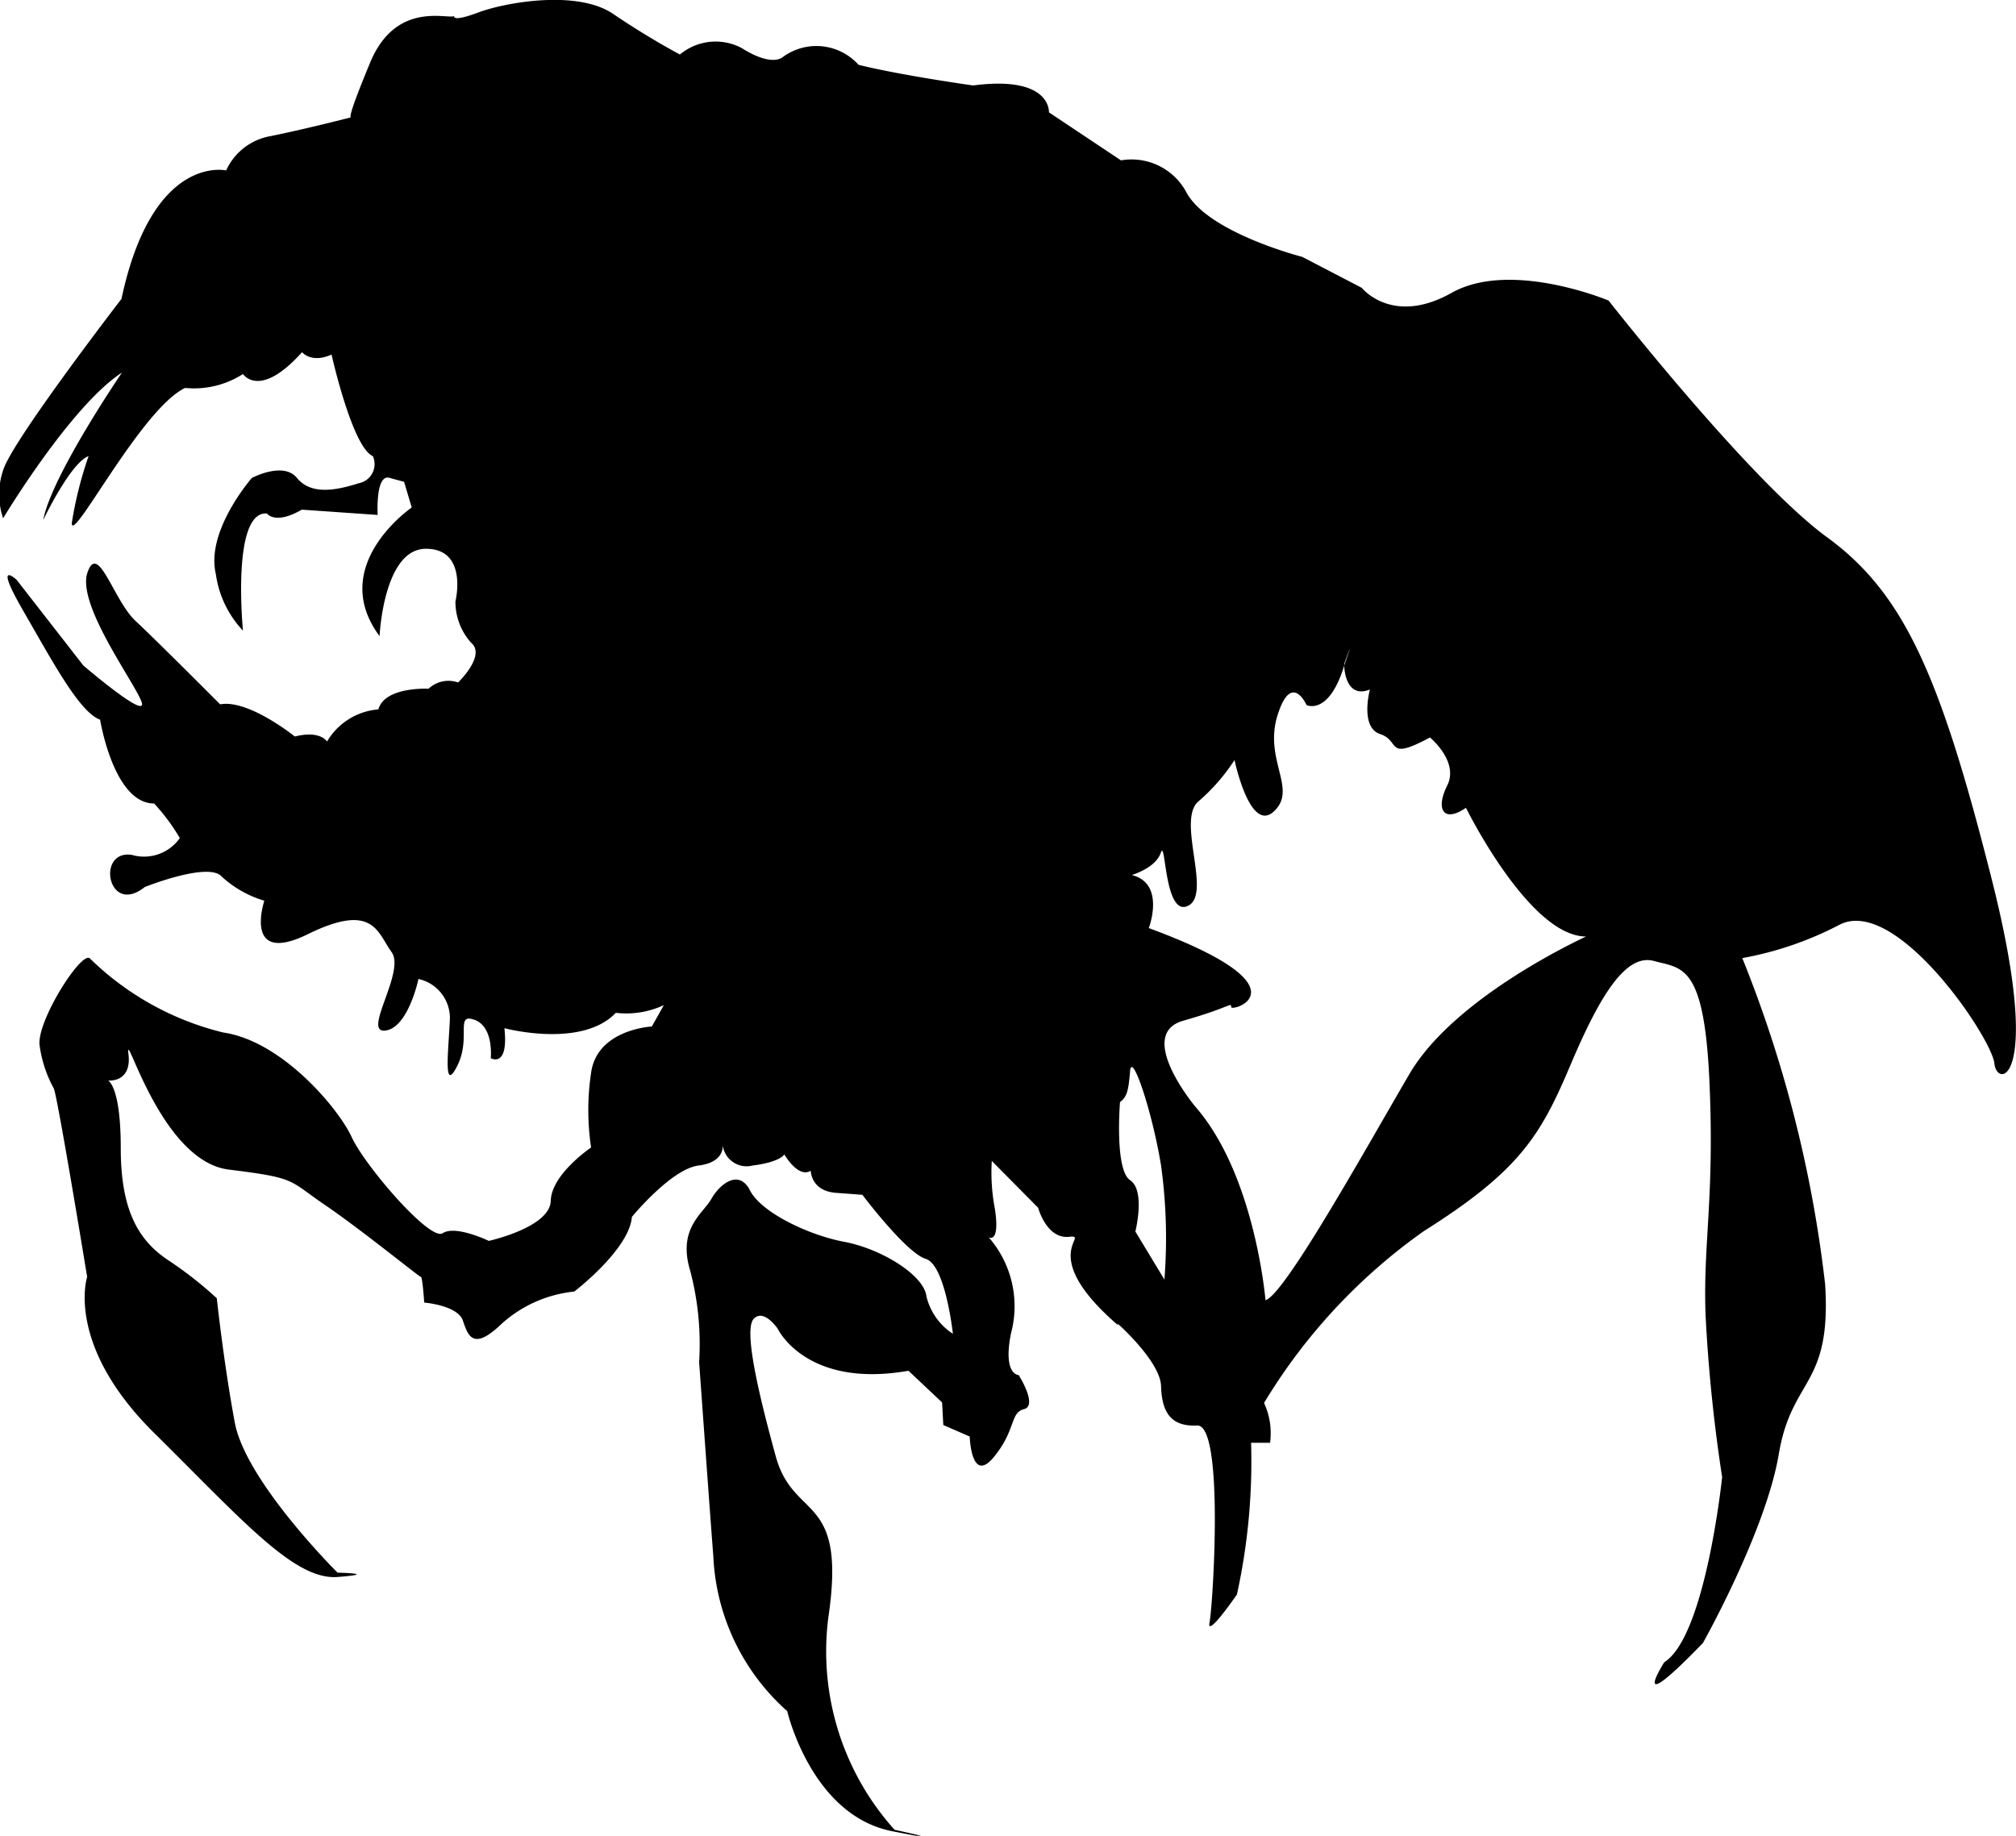 <svg id="bug1" xmlns="http://www.w3.org/2000/svg" viewBox="0 0 83.97 76.47">
  <title>bug1</title>
  <path d="M87.72,39.72c-2.14-8.47-3.64-11.9-6.86-14.25s-9.1-9.86-9.1-9.86-4.07-1.71-6.54-.32-3.74-.21-3.74-.21L59,13.79s-3.91-1-4.82-2.68a2.59,2.59,0,0,0-2.73-1.34l-3-2s.11-1.55-3.16-1.12c0,0-3-.42-4.77-.86a2.36,2.36,0,0,0-3.16-.32s-.43.43-1.71-.38a2.32,2.32,0,0,0-2.57.27S31.8,4.69,30.3,3.67s-4.5-.48-5.62-.06-1,.15-1,.15c-.29.14-2.43-.64-3.5,1.93-.83,2-.85,2.26-.81,2.29-.23.06-2,.51-3.34.78a2.5,2.5,0,0,0-1.85,1.43s-3.07-.72-4.36,5.35c0,0-4.57,5.93-4.93,7.14a3.11,3.11,0,0,0,0,2S7.7,20,9.84,18.61c0,0-2.93,4.29-3.28,6.14,0,0,1.14-2.39,1.89-2.66a16,16,0,0,0-.7,2.79c0,.91,2.9-4.77,4.72-5.63a3.77,3.77,0,0,0,2.41-.58s.69,1.07,2.46-.91c0,0,.38.48,1.23.1,0,0,.86,3.86,1.72,4.23a.81.81,0,0,1-.59,1.13c-1,.32-2,.48-2.57-.22s-1.88,0-1.88,0-1.93,2.2-1.5,4a4.29,4.29,0,0,0,1.13,2.36s-.49-5,1-4.88c0,0,.33.49,1.45-.16l3.16.22S20.39,22.79,21,23l.59.16.32,1.07s-3.53,2.41-1.34,5.36c0,0,.16-3.64,1.93-3.64s1.23,2.19,1.23,2.19a2.55,2.55,0,0,0,.65,1.72c.64.53-.54,1.66-.54,1.66a1.2,1.2,0,0,0-1.23.26s-1.82-.1-2.09.86a2.74,2.74,0,0,0-2.14,1.34s-.27-.48-1.34-.21c0,0-1.93-1.56-3.11-1.34,0,0-2.62-2.63-3.53-3.48s-1.56-3.32-2-2,1.92,4.5,2.25,5.36-2.42-1.5-2.42-1.5L5.45,27.24s-1-.92.27,1.28,2.35,4.23,3.21,4.55c0,0,.56,3.49,2.25,3.49A8.36,8.36,0,0,1,12.25,38a1.82,1.82,0,0,1-2,.7c-1.5-.22-1,2.57.54,1.34,0,0,2.67-1.07,3.21-.43a4.54,4.54,0,0,0,1.77,1s-.91,2.73,1.82,1.39,2.89-.06,3.48.75-1.23,3.37-.27,3.27,1.39-2.15,1.39-2.15A1.67,1.67,0,0,1,23.5,45.5c-.05,1.29-.3,3.18.3,2s-.1-2.22.72-1.93.68,1.6.68,1.6.75.43.57-1.25c0,0,3.21.86,4.64-.64a3.72,3.72,0,0,0,2-.32l-.5.89s-2.28.11-2.53,1.93a10.48,10.48,0,0,0,0,3.11S27.73,52,27.7,53.11s-2.58,1.67-2.58,1.67-1.39-.67-1.92-.32-3.25-2.82-3.79-4-2.89-4-5.35-4.36a12,12,0,0,1-5.54-3.07c-.32-.43-2.25,2.61-2.11,3.61A5.2,5.2,0,0,0,7,48.43c.14.28,1.18,6.57,1.39,7.85,0,0-.93,2.82,2.79,6.5s5.85,6.14,7.64,6,0-.18,0-.18-3.82-3.79-4.28-6.25-.75-5.18-.75-5.18a16,16,0,0,0-2-1.57c-1.25-.82-2-2.07-2-4.68s-.53-2.82-.53-2.82,1,.11.85-1.11,1.33,4.47,4.18,4.82,2.47.43,4,1.47,3.93,3,4,3,.14,1.07.14,1.07,1.39.11,1.61.75.42,1.29,1.64.11a5.32,5.32,0,0,1,3-1.32s2.29-1.75,2.4-3.11c0,0,1.64-2,2.78-2.14s1-.89,1-.89a1,1,0,0,0,1.25.89c1.14-.14,1.32-.46,1.32-.46s.57,1,1.1.68c0,0,0,.85,1.07.92l1.08.08s1.82,2.42,2.64,2.67,1.13,3.12,1.13,3.12a2.58,2.58,0,0,1-1.1-1.55c-.1-.91-1.92-2-3.42-2.28S36.46,53.59,36,52.68s-1.26-.27-1.61.35-1.42,1.23-.88,3a12,12,0,0,1,.37,3.8s.51,7.1.59,8.06a9.18,9.18,0,0,0,3.08,6.48s1,4.34,4.37,5,.1-.06.1-.06a11.11,11.11,0,0,1-2.76-8.83c.78-5.25-1.44-4-2.19-6.73s-1.34-5.3-.91-5.73,1,.43,1,.43,1.18,2.49,5.44,1.74L44,61.51l.05.94,1.1.48s.06,2,1,.86.67-1.85,1.26-2-.22-1.42-.22-1.42-.67,0-.32-1.74a4.36,4.36,0,0,0-.93-4s.48.29.26-1.18a8,8,0,0,1-.13-2L48,53.4s.35,1.31,1.29,1.21-1.42.68,2,3.65l.06,0s1.74,1.55,1.77,2.57.36,1.7,1.5,1.64.66,7.5.52,8.2,1.14-1.16,1.14-1.16a25.87,25.87,0,0,0,.59-6.32l.79,0a3,3,0,0,0-.25-1.66,23.8,23.8,0,0,1,6.66-7.16c4-2.52,4.87-4,6.1-6.91s2.31-4.66,3.48-4.34,2.09.11,2.31,5-.27,6.75-.16,9.75a66.51,66.51,0,0,0,.69,6.75s-.69,6.64-2.41,7.71c0,0-1.6,2.52,1.61-.8,0,0,2.62-4.66,3.16-7.87s2.2-2.79,1.93-7.07A52.17,52.17,0,0,0,77.33,43a14.15,14.15,0,0,0,4.07-1.4c2.36-1.17,6.32,4.72,6.43,5.79S89.86,48.18,87.72,39.72ZM53.26,56.39l-1.21-2s.43-1.71-.22-2.14S51.41,49,51.41,49c.28-.22.35-.43.42-1.29s.93,1.71,1.29,3.93A22.09,22.09,0,0,1,53.26,56.39Zm10.21-8.57c-1.92,3.29-5.21,9.21-6,9.43,0,0-.43-5.22-2.93-8.07,0,0-2.5-3-.5-3.57s2-.79,2-.57,3.35-.79-3.43-3.29c0,0,.71-1.86-.71-2.21,0,0,1-.29,1.21-.93s.14,2.71,1.14,2.21-.5-3.57.43-4.35a8.1,8.1,0,0,0,1.5-1.72s.64,3.07,1.64,2.14-.43-2.14.15-4,1.21-.43,1.21-.43.86.43,1.5-1.43l.07-.22v-.07s.52-1.44,0,.07c0,.3.14,1.38,1.07,1,0,0-.43,1.58.43,1.86s.21,1.14,2.07.14c0,0,1.22,1,.72,2s-.15,1.57.78.93c0,0,2.64,5.36,5,5.36C70.83,42.11,65.4,44.54,63.47,47.82Z" transform="translate(-4.76 -3.09)"/>
</svg>
